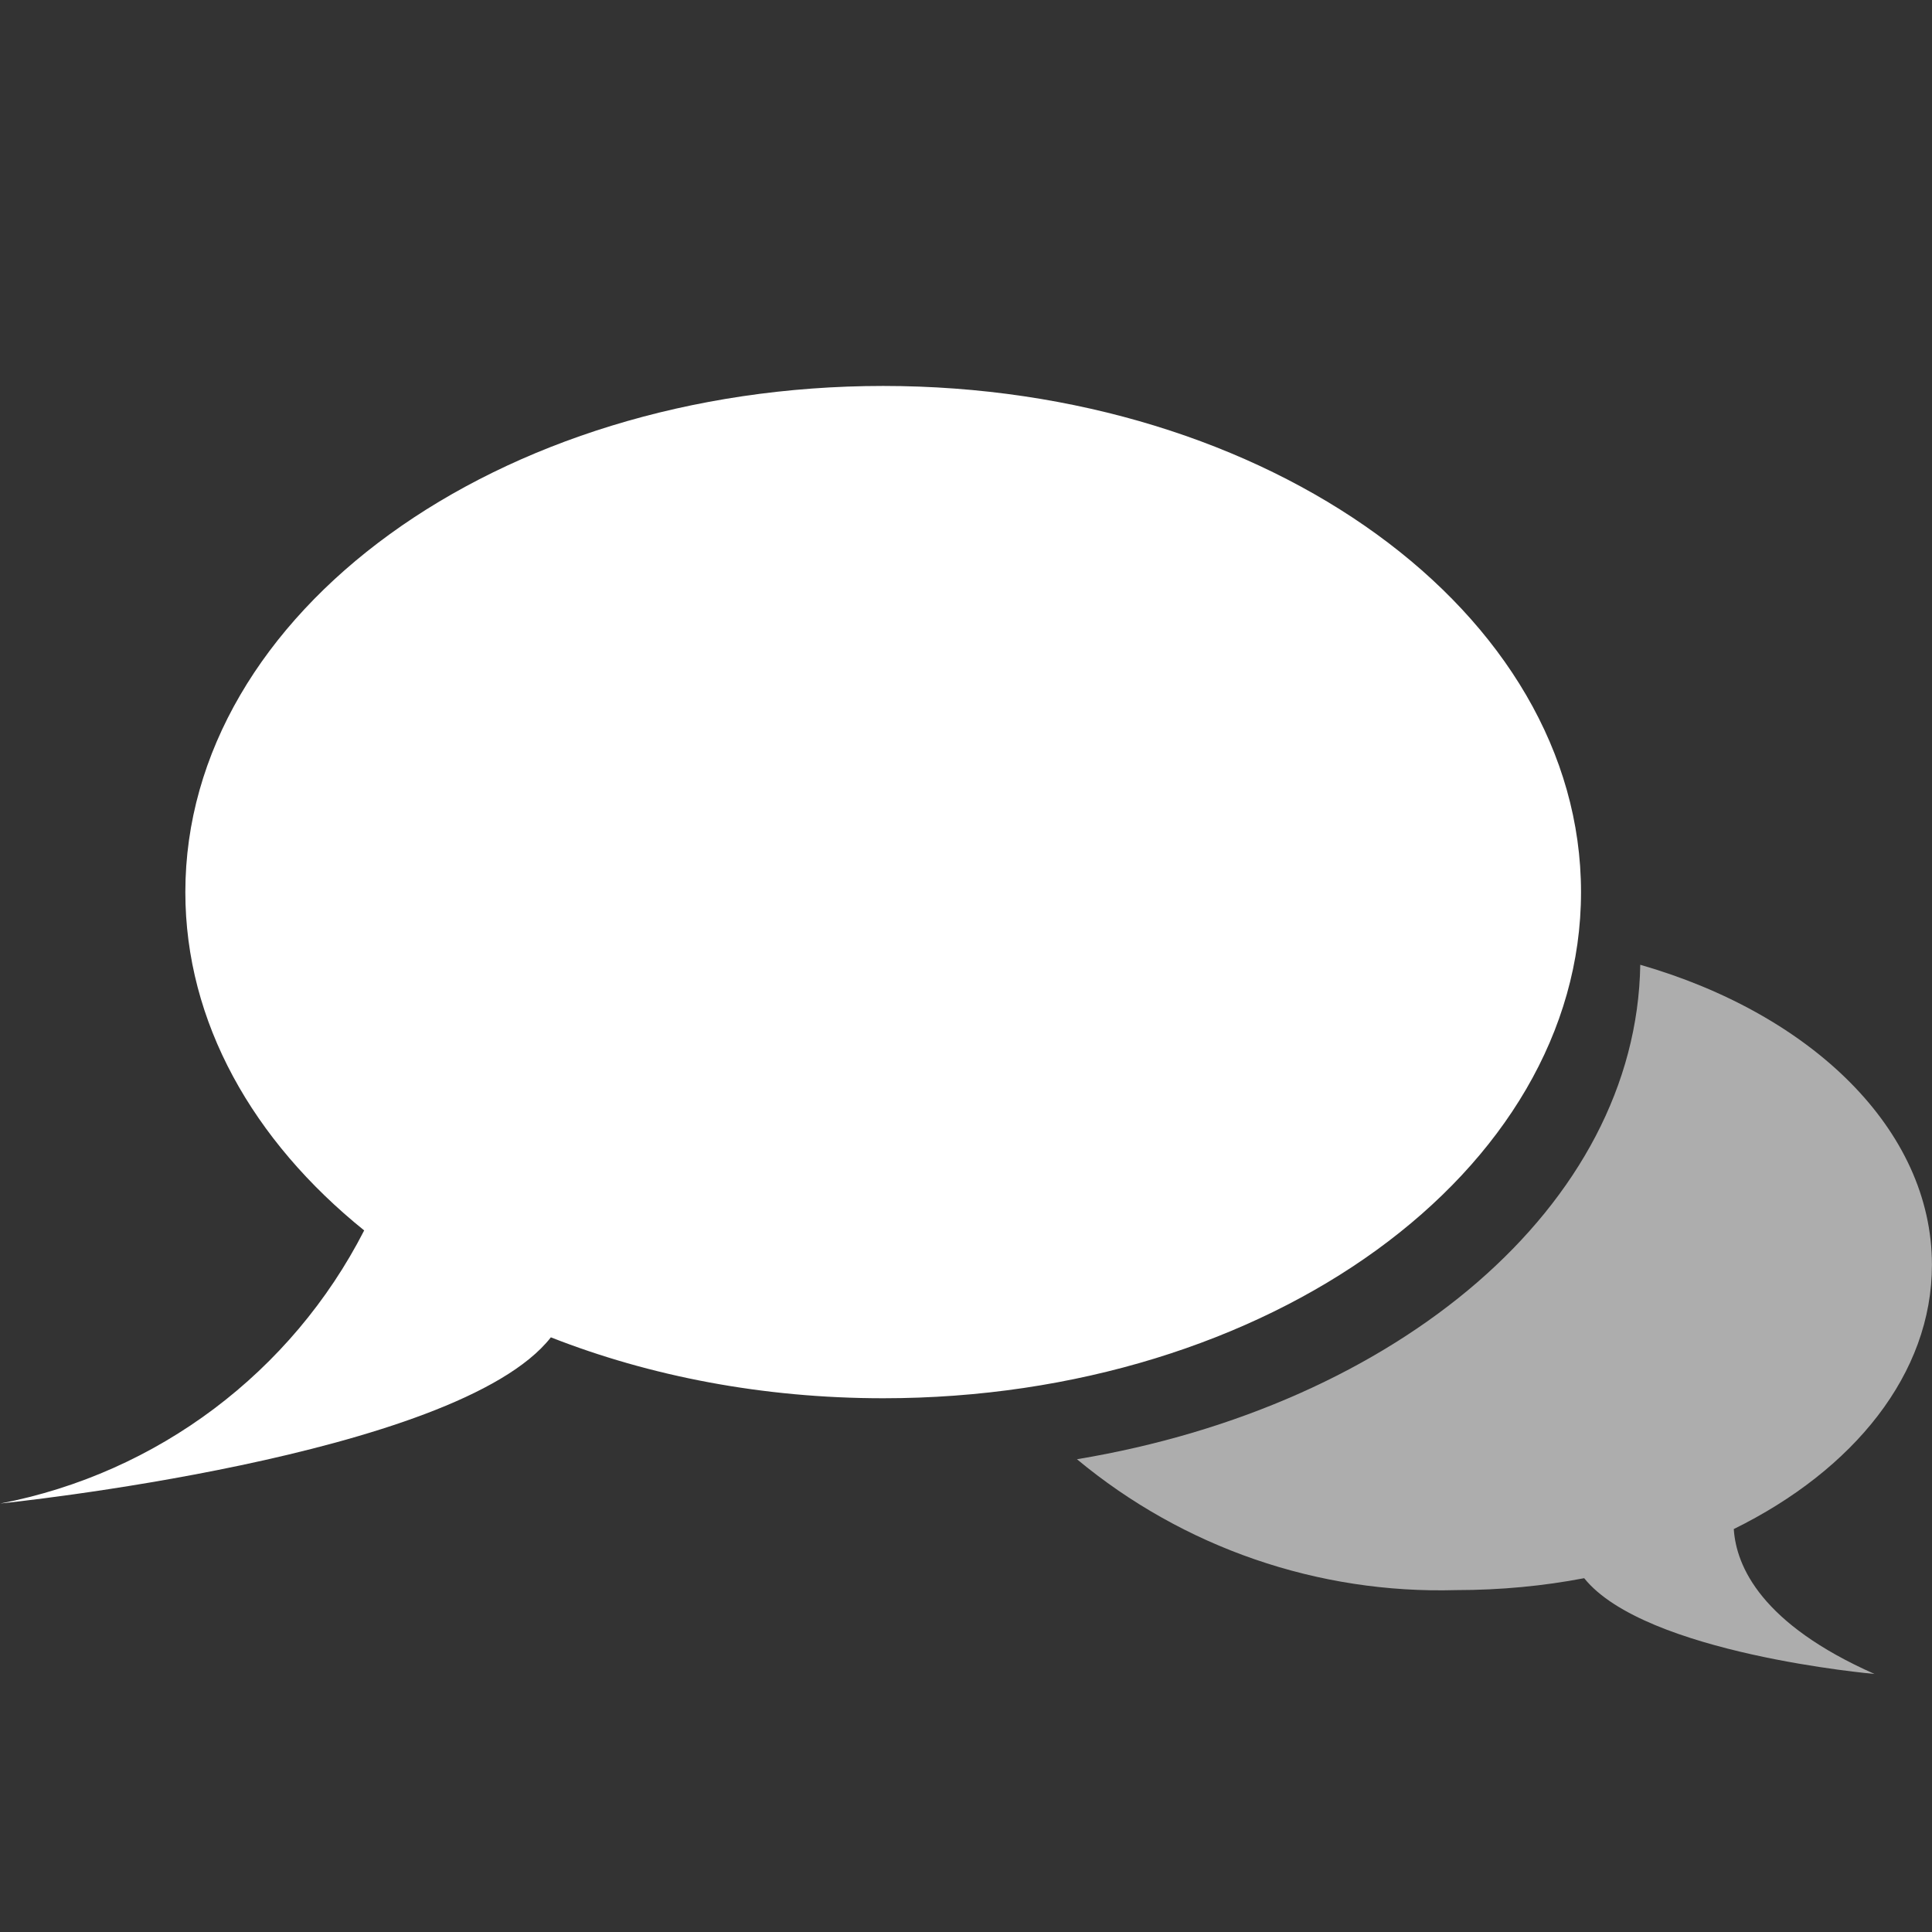 <?xml version="1.0" encoding="UTF-8"?>
<svg width="30px" height="30px" viewBox="0 0 30 30" version="1.1" xmlns="http://www.w3.org/2000/svg" xmlns:xlink="http://www.w3.org/1999/xlink">
    <rect x="0" y="0" width="30" height="30" fill="#333333" stroke="none"/>
    <!-- Generator: Sketch 52 (66869) - http://www.bohemiancoding.com/sketch -->
    <title>Artboard Copy 18</title>
    <desc>Created with Sketch.</desc>
    <g id="Artboard-Copy-18" stroke="none" stroke-width="1" fill="none" fill-rule="evenodd">
        <g id="contact-active" transform="translate(0, 5)" fill="#FFFFFF">
            <path d="M8.554,15.766 C7.1,17.627 0.007,18.346 0.007,18.346 C2.451,17.875 4.53,16.304 5.655,14.106 C3.928,12.714 2.878,10.873 2.878,8.853 C2.878,4.512 7.729,0.993 13.714,0.993 C19.699,0.993 24.55,4.512 24.55,8.853 C24.55,13.194 19.698,16.712 13.714,16.712 C11.846,16.712 10.088,16.369 8.554,15.766 Z" id="Shape_24_copy"></path>
            <path d="M26.922,18.743 C26.96,19.327 27.354,20.217 29.107,20.993 C29.107,20.993 25.542,20.682 24.599,19.506 C23.967,19.627 23.301,19.691 22.613,19.691 C20.468,19.753 18.374,19.031 16.723,17.659 C21.699,16.832 25.41,13.718 25.47,9.981 C28.13,10.746 29.999,12.543 29.999,14.64 C30,16.33 28.786,17.826 26.922,18.743 Z" id="Shape_24_copy-2" opacity="0.6" style="mix-blend-mode: luminosity;"></path>
        </g>
    </g>
</svg>